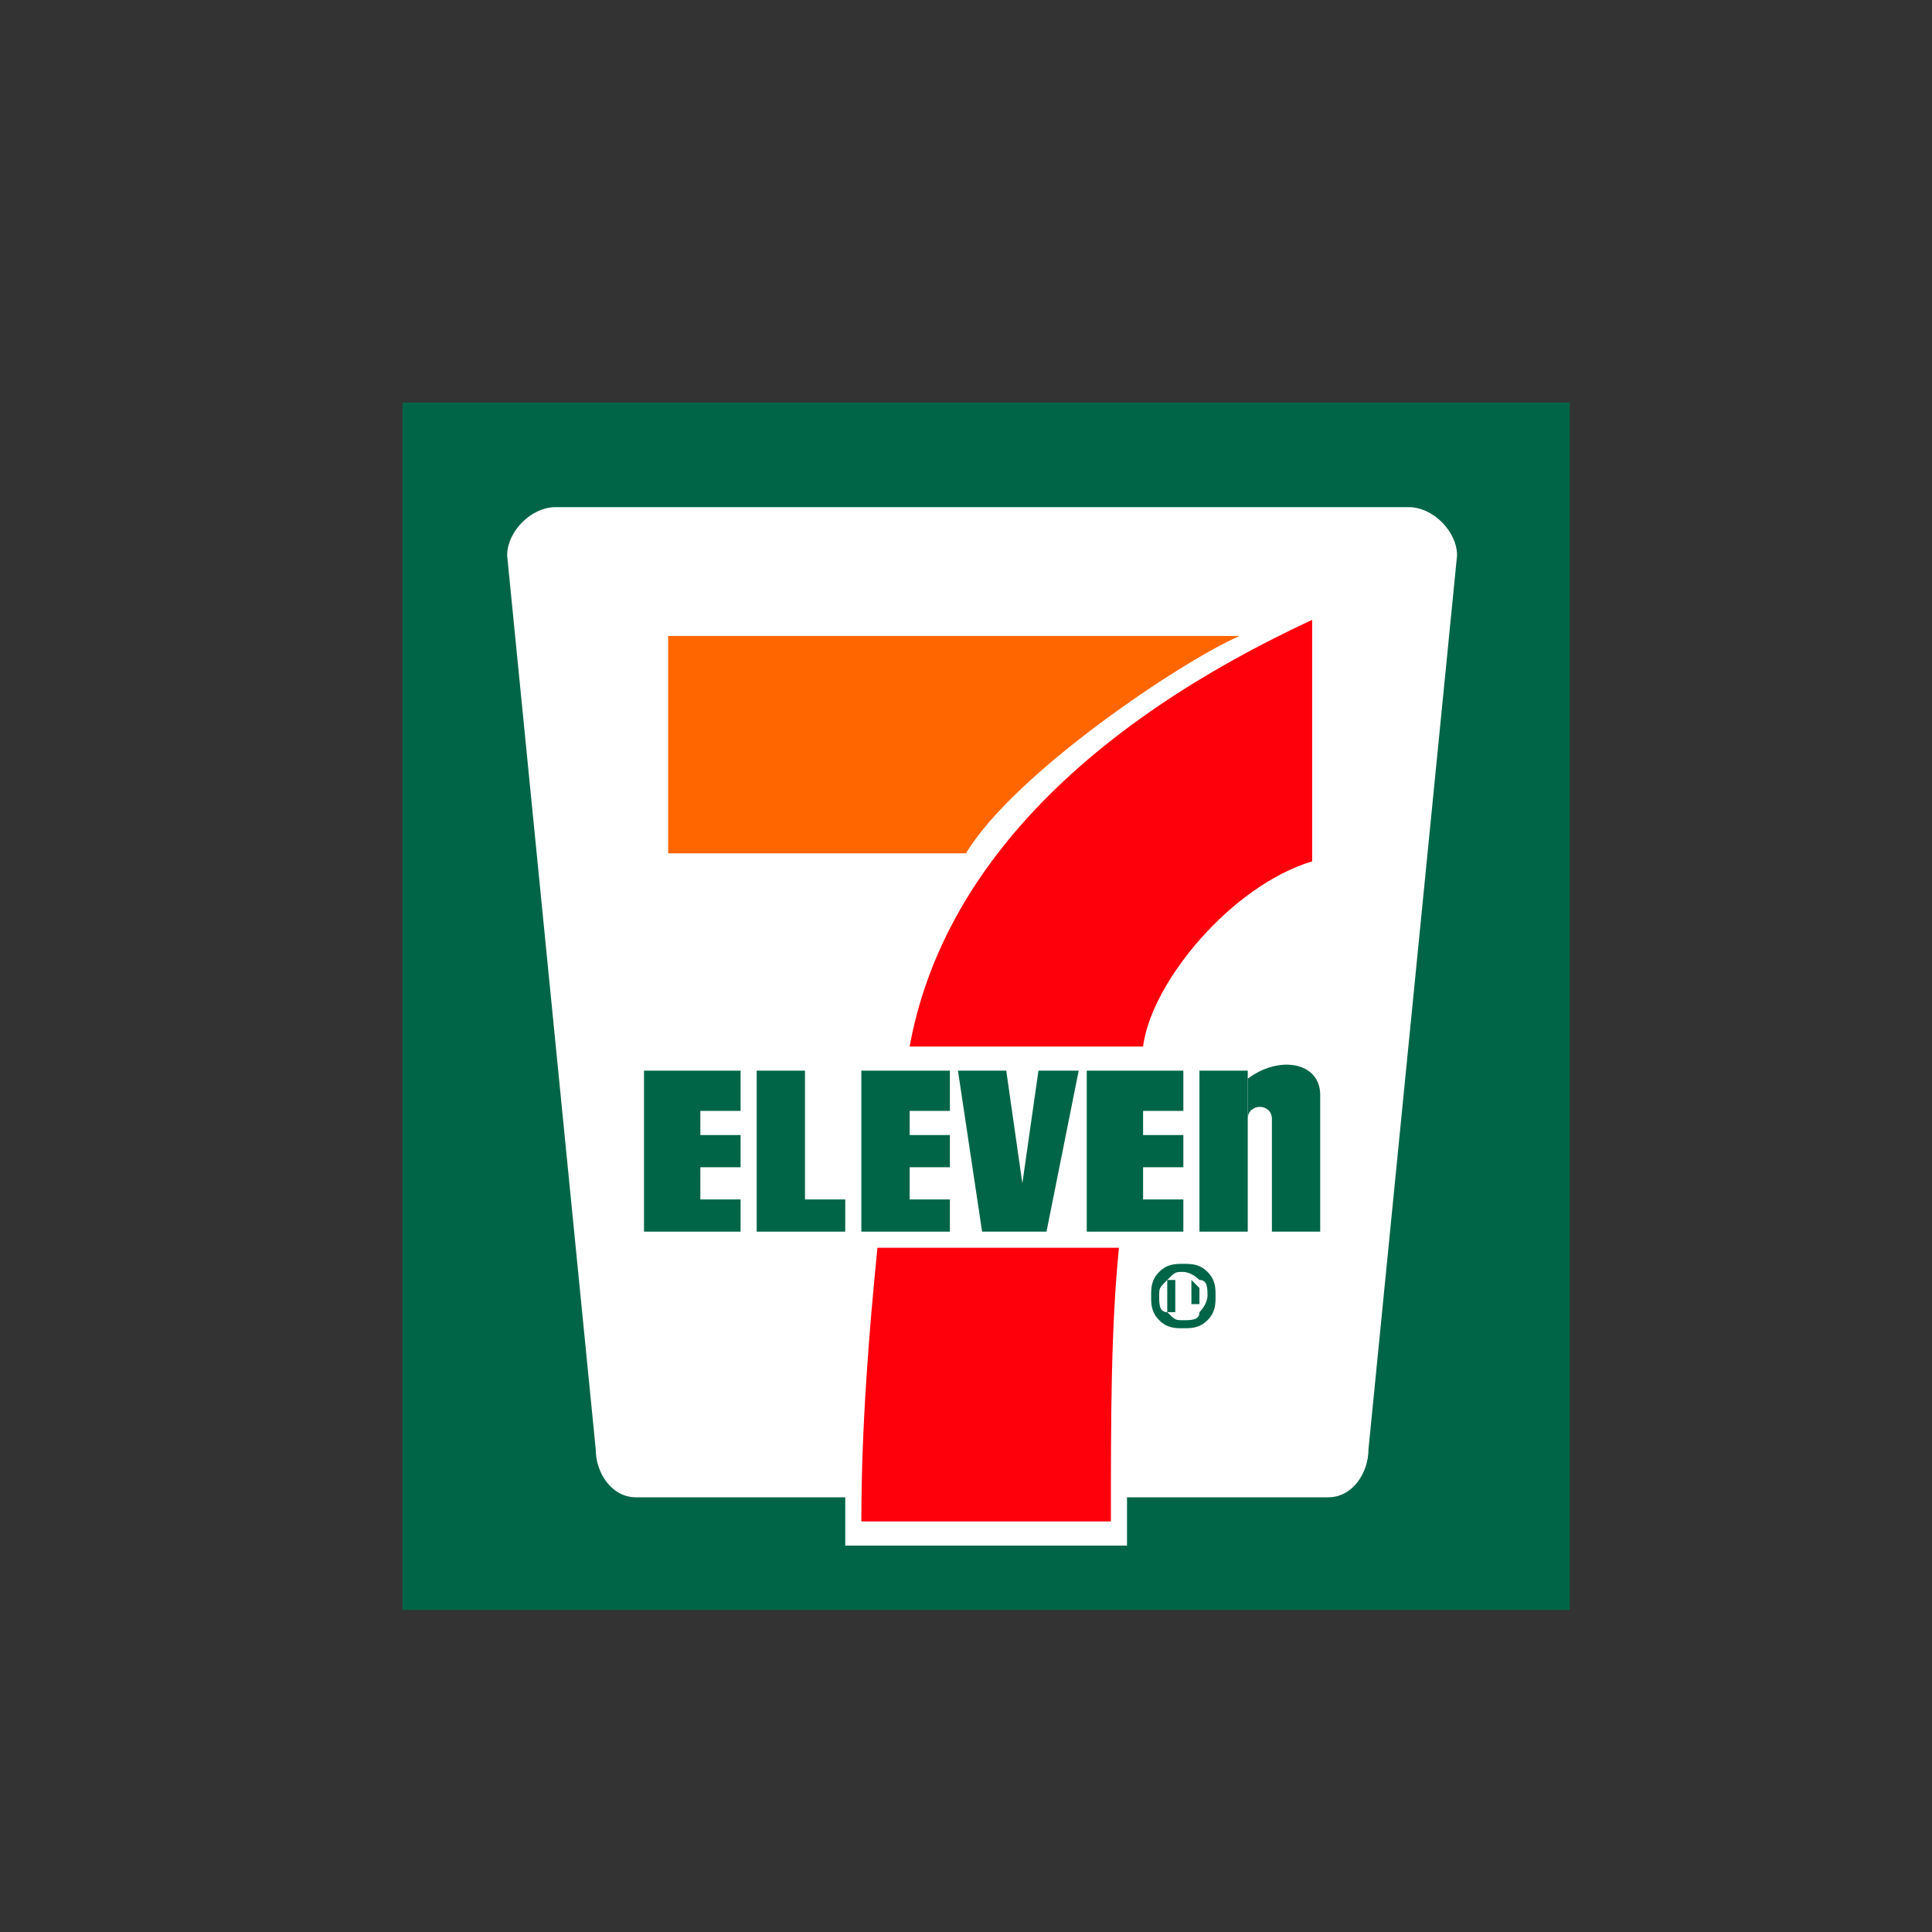 <svg width="24" height="24" viewBox="0 0 24 24" fill="none" xmlns="http://www.w3.org/2000/svg">
<rect x="0" y="0" width="24" height="24" fill="#333333" stroke="none"/>
<path d="M19.5 5H5V20H19.5V5Z" fill="#006546"/>
<path d="M14 18.6V19.2H10.5V18.6H7.9C7.6 18.6 7.4 18.3 7.4 18L6.3 6.9C6.3 6.6 6.6 6.3 6.9 6.3H17.5C17.8 6.3 18.1 6.6 18.1 6.9L17 18C17 18.3 16.8 18.6 16.5 18.6H14Z" fill="white"/>
<path d="M8.3 7.9H15.4C14.7 8.2 12.6 9.6 12 10.6H8.3V7.9Z" fill="#FF6600"/>
<path d="M13.9 15.5C13.8 16.5 13.8 17.6 13.8 18.9H10.7C10.7 17.7 10.8 16.5 10.9 15.5H13.9Z" fill="#FE000C"/>
<path d="M8 13.3H9.2V13.8H8.7V14.1H9.2V14.5H8.7V14.9H9.2V15.3H8V13.3Z" fill="#006546"/>
<path d="M10.7 13.3H11.8V13.8H11.3V14.1H11.8V14.5H11.3V14.9H11.8V15.3H10.7V13.3Z" fill="#006546"/>
<path d="M13.5 13.3H14.7V13.8H14.2V14.1H14.7V14.5H14.2V14.9H14.7V15.3H13.5V13.3Z" fill="#006546"/>
<path d="M10 14.9H10.5V15.3H9.4V13.3H10V14.9Z" fill="#006546"/>
<path d="M11.9 13.3L12.2 15.3H13L13.4 13.3H12.9L12.7 14.7L12.5 13.3H11.9Z" fill="#006546"/>
<path d="M15.5 13.3H14.9V15.3H15.5V13.3Z" fill="#006546"/>
<path d="M15.5 13.9C15.5 13.7 15.8 13.7 15.8 13.9V15.3H16.4V13.6C16.4 13.2 15.9 13.1 15.5 13.4" fill="#006546"/>
<path d="M14.2 13C14.3 12.2 15.3 11 16.3 10.7V7.7C13.5 9 11.7 10.8 11.3 13H14.2Z" fill="#FE000C"/>
<path d="M15 16.4C14.9 16.5 14.8 16.5 14.7 16.5C14.6 16.5 14.5 16.5 14.4 16.4C14.3 16.3 14.3 16.2 14.3 16.1C14.3 16 14.3 15.9 14.4 15.8C14.5 15.7 14.6 15.7 14.7 15.7C14.8 15.7 14.9 15.7 15 15.8C15.1 15.9 15.1 16 15.1 16.1C15.1 16.2 15.1 16.3 15 16.4ZM14.5 15.9C14.4 16 14.4 16 14.4 16.1C14.4 16.2 14.4 16.3 14.5 16.3C14.6 16.4 14.6 16.4 14.7 16.4C14.8 16.4 14.9 16.4 14.9 16.3C15 16.2 15 16.1 15 16.1C15 16 15 15.9 14.9 15.9C14.8 15.8 14.7 15.8 14.7 15.8C14.6 15.8 14.6 15.8 14.5 15.9ZM14.7 15.9C14.8 15.9 14.8 15.9 14.8 15.9L14.9 16V16.1C14.9 16.1 14.9 16.1 14.8 16.1H14.9C14.9 16.1 14.9 16.1 14.9 16.2H14.8C14.8 16.1 14.8 16.1 14.8 16.1C14.8 16.1 14.8 16.1 14.7 16.1H14.6V16.3H14.5V15.9H14.7ZM14.8 15.9H14.6V16.1H14.7H14.8C14.8 16.1 14.8 16 14.8 15.9C14.8 16 14.8 16 14.8 15.9Z" fill="#006546"/>
</svg>
